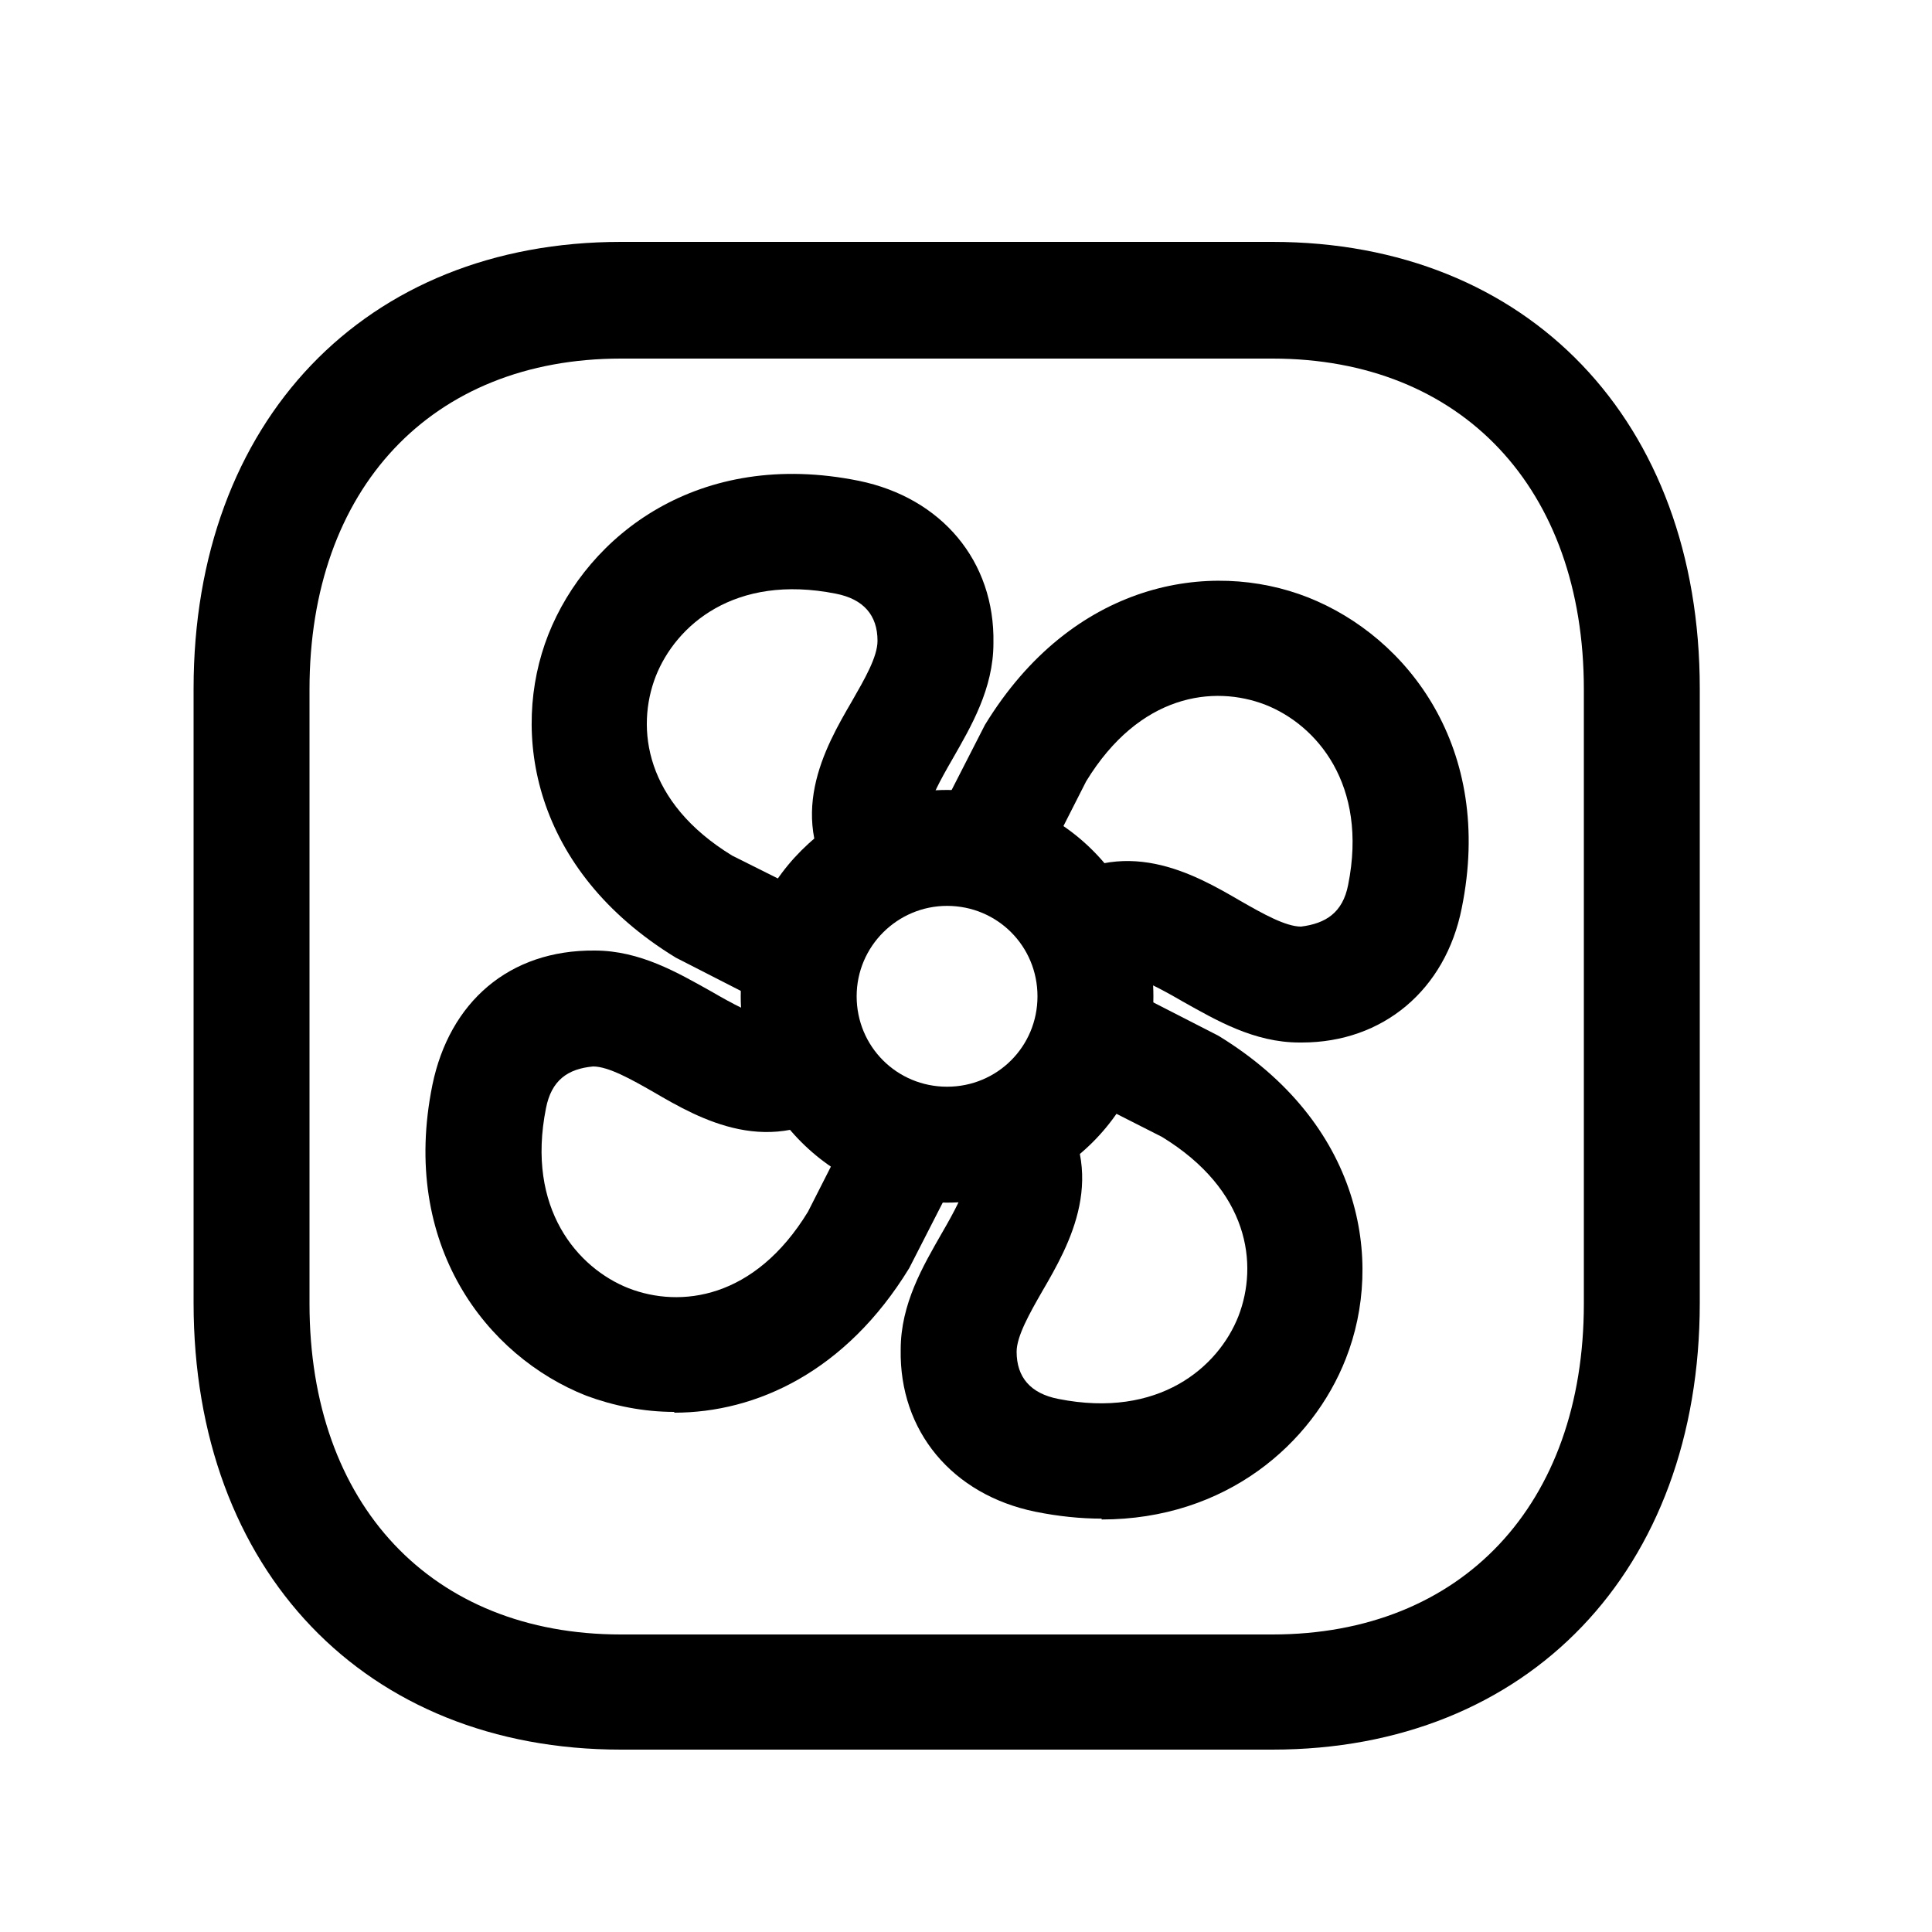 <svg width="25" height="25" viewBox="0 0 25 25" fill="none" xmlns="http://www.w3.org/2000/svg">
<path d="M14.255 19.651C13.985 19.651 13.695 19.622 13.395 19.561C12.325 19.341 11.635 18.521 11.655 17.462C11.655 16.872 11.945 16.381 12.185 15.961C12.545 15.341 12.535 15.242 12.435 15.091L13.645 14.211C14.365 15.191 13.835 16.111 13.485 16.712C13.325 16.991 13.155 17.291 13.155 17.491C13.155 17.822 13.335 18.032 13.695 18.102C14.995 18.361 15.765 17.692 16.025 17.032C16.285 16.361 16.165 15.402 15.035 14.711L13.775 14.072L14.455 12.731L15.765 13.402C17.615 14.531 17.915 16.311 17.415 17.581C16.985 18.681 15.865 19.662 14.255 19.662V19.651Z" fill="black"/>
<path d="M10.055 13.062L8.745 12.392C6.895 11.262 6.595 9.482 7.095 8.212C7.605 6.922 9.045 5.802 11.115 6.222C12.185 6.442 12.875 7.262 12.855 8.322C12.855 8.912 12.565 9.402 12.325 9.822C11.965 10.442 11.975 10.542 12.075 10.692L10.865 11.572C10.145 10.592 10.675 9.672 11.025 9.072C11.185 8.792 11.355 8.502 11.355 8.292C11.355 7.962 11.175 7.752 10.815 7.682C9.505 7.422 8.745 8.092 8.485 8.752C8.225 9.422 8.345 10.382 9.475 11.072L10.735 11.702L10.055 13.042V13.062Z" fill="black"/>
<path d="M8.725 18.27C8.325 18.27 7.935 18.19 7.585 18.06C6.295 17.55 5.175 16.11 5.595 14.04C5.815 12.97 6.585 12.29 7.695 12.3C8.285 12.3 8.775 12.59 9.205 12.83C9.825 13.19 9.925 13.18 10.075 13.08L10.955 14.29C9.975 15.01 9.055 14.48 8.455 14.13C8.175 13.97 7.875 13.8 7.675 13.8C7.345 13.83 7.135 13.98 7.065 14.34C6.805 15.64 7.475 16.41 8.135 16.67C8.805 16.93 9.765 16.81 10.455 15.68L11.095 14.42L12.435 15.1L11.765 16.41C10.945 17.75 9.785 18.28 8.725 18.28V18.27Z" fill="black"/>
<path d="M16.845 13.49H16.815C16.225 13.49 15.735 13.2 15.305 12.96C14.685 12.6 14.585 12.61 14.435 12.71L13.555 11.5C14.535 10.78 15.455 11.31 16.055 11.66C16.335 11.82 16.635 11.99 16.835 11.99C17.155 11.95 17.375 11.81 17.445 11.45C17.705 10.15 17.035 9.38 16.375 9.12C15.705 8.86 14.745 8.98 14.055 10.11L13.415 11.37L12.075 10.69L12.745 9.38C13.875 7.53 15.655 7.23 16.925 7.73C18.215 8.24 19.335 9.68 18.915 11.75C18.705 12.81 17.895 13.49 16.845 13.49Z" fill="black"/>
<path d="M12.255 15.562C10.785 15.562 9.585 14.362 9.585 12.892C9.585 11.422 10.785 10.222 12.255 10.222C13.725 10.222 14.925 11.422 14.925 12.892C14.925 14.362 13.725 15.562 12.255 15.562ZM12.255 11.722C11.615 11.722 11.085 12.242 11.085 12.892C11.085 13.542 11.605 14.062 12.255 14.062C12.905 14.062 13.425 13.542 13.425 12.892C13.425 12.242 12.905 11.722 12.255 11.722Z" fill="black"/>
<path d="M16.465 22.64H8.035C4.725 22.64 2.505 20.32 2.505 16.86V8.91C2.505 5.45 4.725 3.13 8.035 3.13H16.465C19.775 3.13 21.995 5.45 21.995 8.91V16.86C21.995 20.32 19.775 22.64 16.465 22.64ZM8.035 4.64C5.585 4.64 4.005 6.32 4.005 8.92V16.87C4.005 19.47 5.585 21.15 8.035 21.15H16.465C18.915 21.15 20.495 19.47 20.495 16.87V8.92C20.495 6.32 18.915 4.64 16.465 4.64H8.035Z" fill="black"/>
</svg>